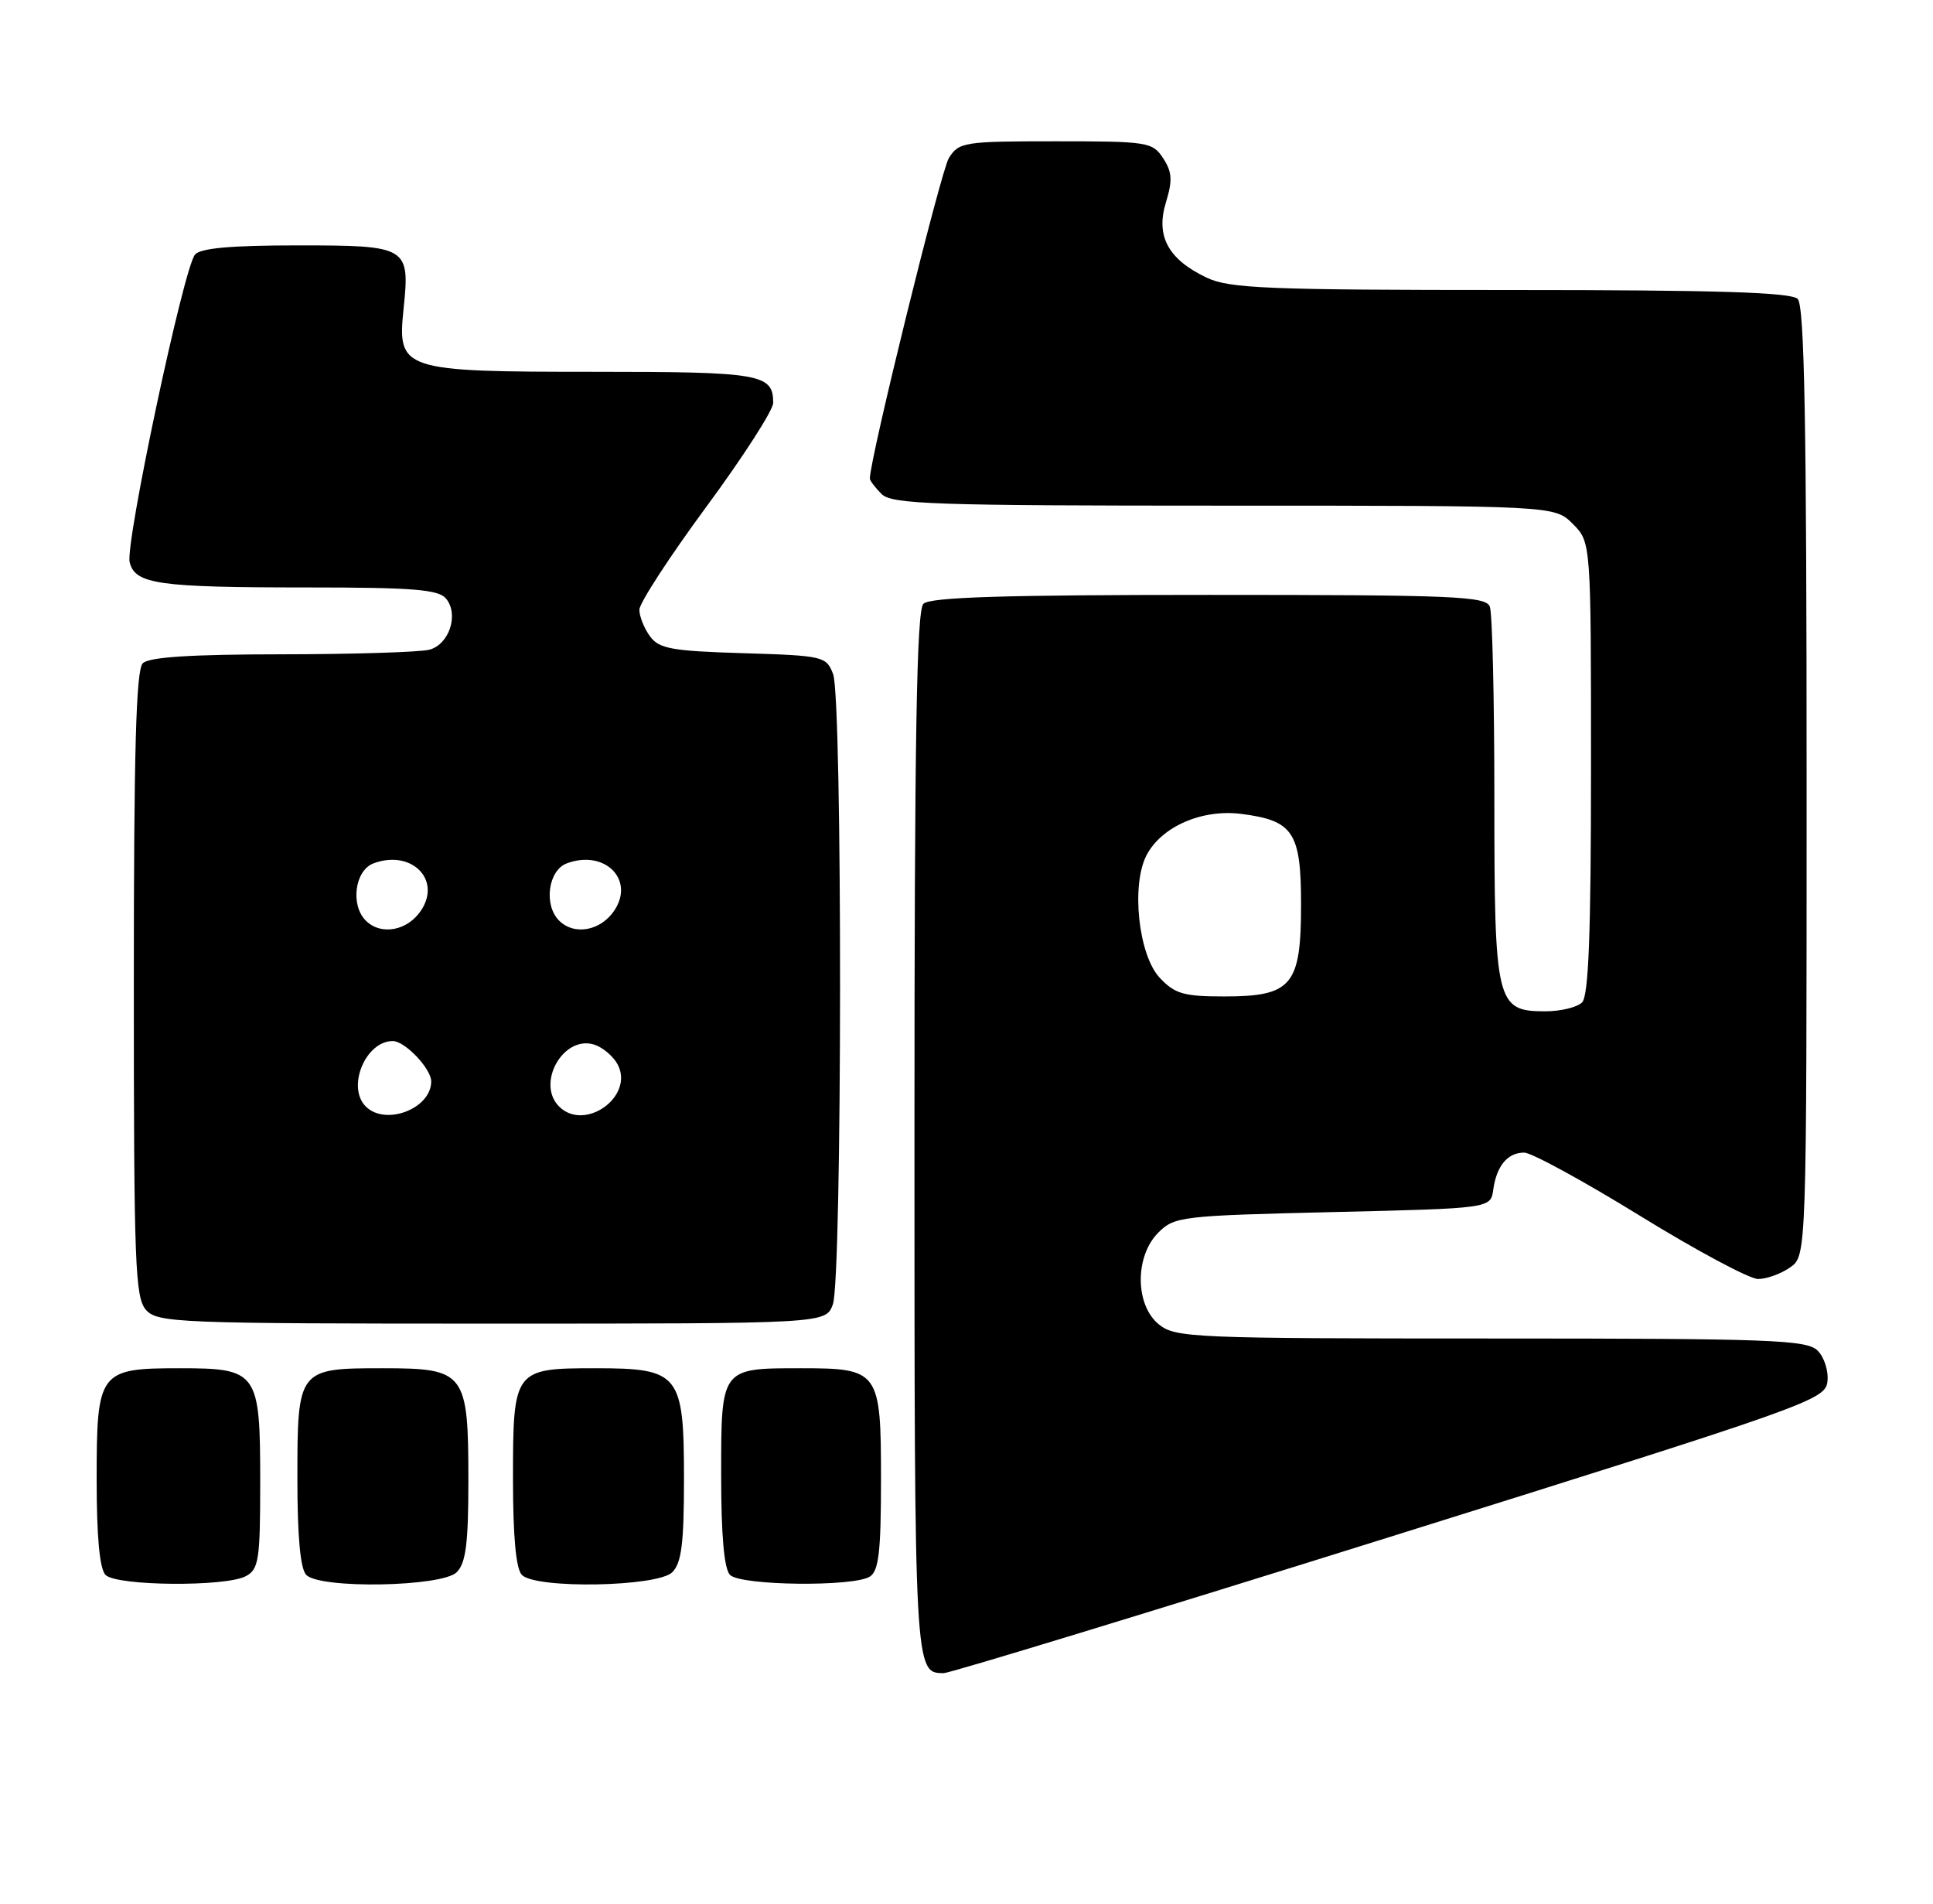 <?xml version="1.0" encoding="UTF-8" standalone="no"?>
<!DOCTYPE svg PUBLIC "-//W3C//DTD SVG 1.1//EN" "http://www.w3.org/Graphics/SVG/1.1/DTD/svg11.dtd" >
<svg xmlns="http://www.w3.org/2000/svg" xmlns:xlink="http://www.w3.org/1999/xlink" version="1.1" viewBox="0 0 260 256">
 <g >
 <path fill="currentColor"
d=" M 187.00 206.67 C 243.38 189.02 245.51 188.26 245.80 185.80 C 245.97 184.40 245.38 182.52 244.48 181.63 C 243.03 180.18 238.28 180.00 200.54 180.00 C 160.51 180.00 158.10 179.90 155.88 178.11 C 152.66 175.50 152.62 168.94 155.80 165.76 C 157.96 163.59 158.92 163.48 179.28 163.00 C 200.50 162.50 200.50 162.50 200.85 160.00 C 201.29 156.79 202.78 155.00 205.01 155.00 C 205.99 155.00 212.99 158.82 220.59 163.50 C 228.18 168.18 235.33 172.00 236.47 172.00 C 237.62 172.00 239.56 171.30 240.78 170.44 C 243.00 168.89 243.00 168.89 243.00 105.14 C 243.00 56.90 242.71 41.11 241.80 40.20 C 240.91 39.31 230.96 39.00 203.20 39.00 C 170.52 39.00 165.36 38.79 162.33 37.35 C 157.13 34.89 155.43 31.76 156.82 27.23 C 157.73 24.26 157.66 23.13 156.45 21.28 C 155.02 19.10 154.39 19.00 142.00 19.00 C 129.65 19.00 128.98 19.11 127.63 21.25 C 126.56 22.95 117.00 61.71 117.00 64.36 C 117.00 64.63 117.71 65.56 118.57 66.43 C 119.95 67.81 125.52 68.00 164.62 68.00 C 209.09 68.00 209.09 68.00 211.55 70.45 C 214.00 72.91 214.00 72.91 214.00 103.25 C 214.00 125.52 213.68 133.92 212.80 134.80 C 212.14 135.46 209.92 136.00 207.86 136.00 C 201.24 136.00 201.00 134.98 201.00 107.36 C 201.00 94.05 200.73 82.45 200.39 81.58 C 199.85 80.18 195.59 80.00 162.59 80.00 C 135.00 80.00 125.09 80.31 124.20 81.20 C 123.29 82.11 123.00 99.31 123.00 152.50 C 123.00 225.01 123.00 225.01 126.95 225.00 C 127.80 224.99 154.82 216.75 187.00 206.67 Z  M 33.07 211.96 C 34.81 211.03 35.00 209.77 35.00 199.29 C 35.00 184.47 34.67 184.00 24.17 184.00 C 13.31 184.00 13.00 184.42 13.00 198.95 C 13.00 206.68 13.40 211.00 14.20 211.80 C 15.69 213.29 30.35 213.42 33.07 211.96 Z  M 61.43 211.43 C 62.66 210.20 63.00 207.55 63.00 199.15 C 63.00 184.56 62.58 184.00 51.51 184.00 C 40.07 184.00 40.00 184.09 40.00 198.87 C 40.00 206.66 40.40 211.00 41.20 211.80 C 43.10 213.70 59.46 213.40 61.43 211.43 Z  M 90.43 211.43 C 91.67 210.19 92.00 207.53 92.00 198.93 C 92.00 184.74 91.41 184.00 80.07 184.00 C 69.13 184.00 69.00 184.18 69.00 198.87 C 69.00 206.66 69.40 211.00 70.20 211.80 C 72.10 213.70 88.46 213.40 90.43 211.43 Z  M 117.00 212.02 C 118.20 211.26 118.50 208.64 118.50 198.96 C 118.50 184.36 118.24 184.00 107.74 184.00 C 96.94 184.00 97.00 183.92 97.00 198.34 C 97.00 206.54 97.40 211.00 98.20 211.80 C 99.64 213.24 114.79 213.42 117.00 212.02 Z  M 112.02 175.43 C 113.29 172.10 113.33 93.99 112.06 90.66 C 111.15 88.26 110.77 88.17 99.98 87.84 C 90.33 87.55 88.64 87.24 87.42 85.56 C 86.64 84.49 86.00 82.89 86.00 82.00 C 86.00 81.10 90.05 74.88 95.00 68.16 C 99.95 61.45 104.00 55.15 104.00 54.18 C 104.00 50.29 102.35 50.00 80.02 50.00 C 54.04 50.00 53.43 49.80 54.28 41.56 C 55.15 33.16 54.89 33.00 40.07 33.00 C 31.02 33.00 26.94 33.37 26.22 34.25 C 24.68 36.12 16.82 73.15 17.44 75.61 C 18.18 78.57 21.27 79.00 41.50 79.00 C 55.55 79.00 58.98 79.28 59.99 80.49 C 61.75 82.61 60.44 86.65 57.76 87.37 C 56.52 87.70 47.60 87.98 37.95 87.99 C 25.65 88.00 20.04 88.36 19.20 89.20 C 18.30 90.10 18.00 101.06 18.00 132.37 C 18.00 170.02 18.17 174.53 19.65 176.17 C 21.21 177.89 23.98 178.00 66.18 178.00 C 111.05 178.00 111.05 178.00 112.02 175.43 Z  M 155.99 131.49 C 153.13 128.45 152.12 119.02 154.22 115.00 C 156.23 111.16 161.66 108.79 166.93 109.45 C 173.96 110.34 175.00 111.90 175.00 121.65 C 175.00 132.53 173.77 134.00 164.67 134.00 C 159.21 134.00 158.03 133.66 155.99 131.49 Z  M 49.20 148.80 C 46.60 146.20 49.16 140.00 52.83 140.00 C 54.47 140.00 58.00 143.71 58.00 145.43 C 58.00 149.10 51.85 151.45 49.20 148.80 Z  M 75.20 148.80 C 72.08 145.68 75.78 139.16 79.93 140.48 C 81.07 140.84 82.48 142.04 83.07 143.13 C 85.37 147.43 78.66 152.26 75.20 148.80 Z  M 49.20 123.80 C 47.10 121.70 47.73 117.03 50.25 116.10 C 55.30 114.22 59.39 118.24 56.66 122.40 C 54.84 125.18 51.25 125.85 49.20 123.80 Z  M 75.20 123.80 C 73.10 121.70 73.73 117.03 76.25 116.10 C 81.30 114.22 85.39 118.24 82.66 122.40 C 80.84 125.18 77.25 125.85 75.20 123.80 Z "/>
</g>
</svg>